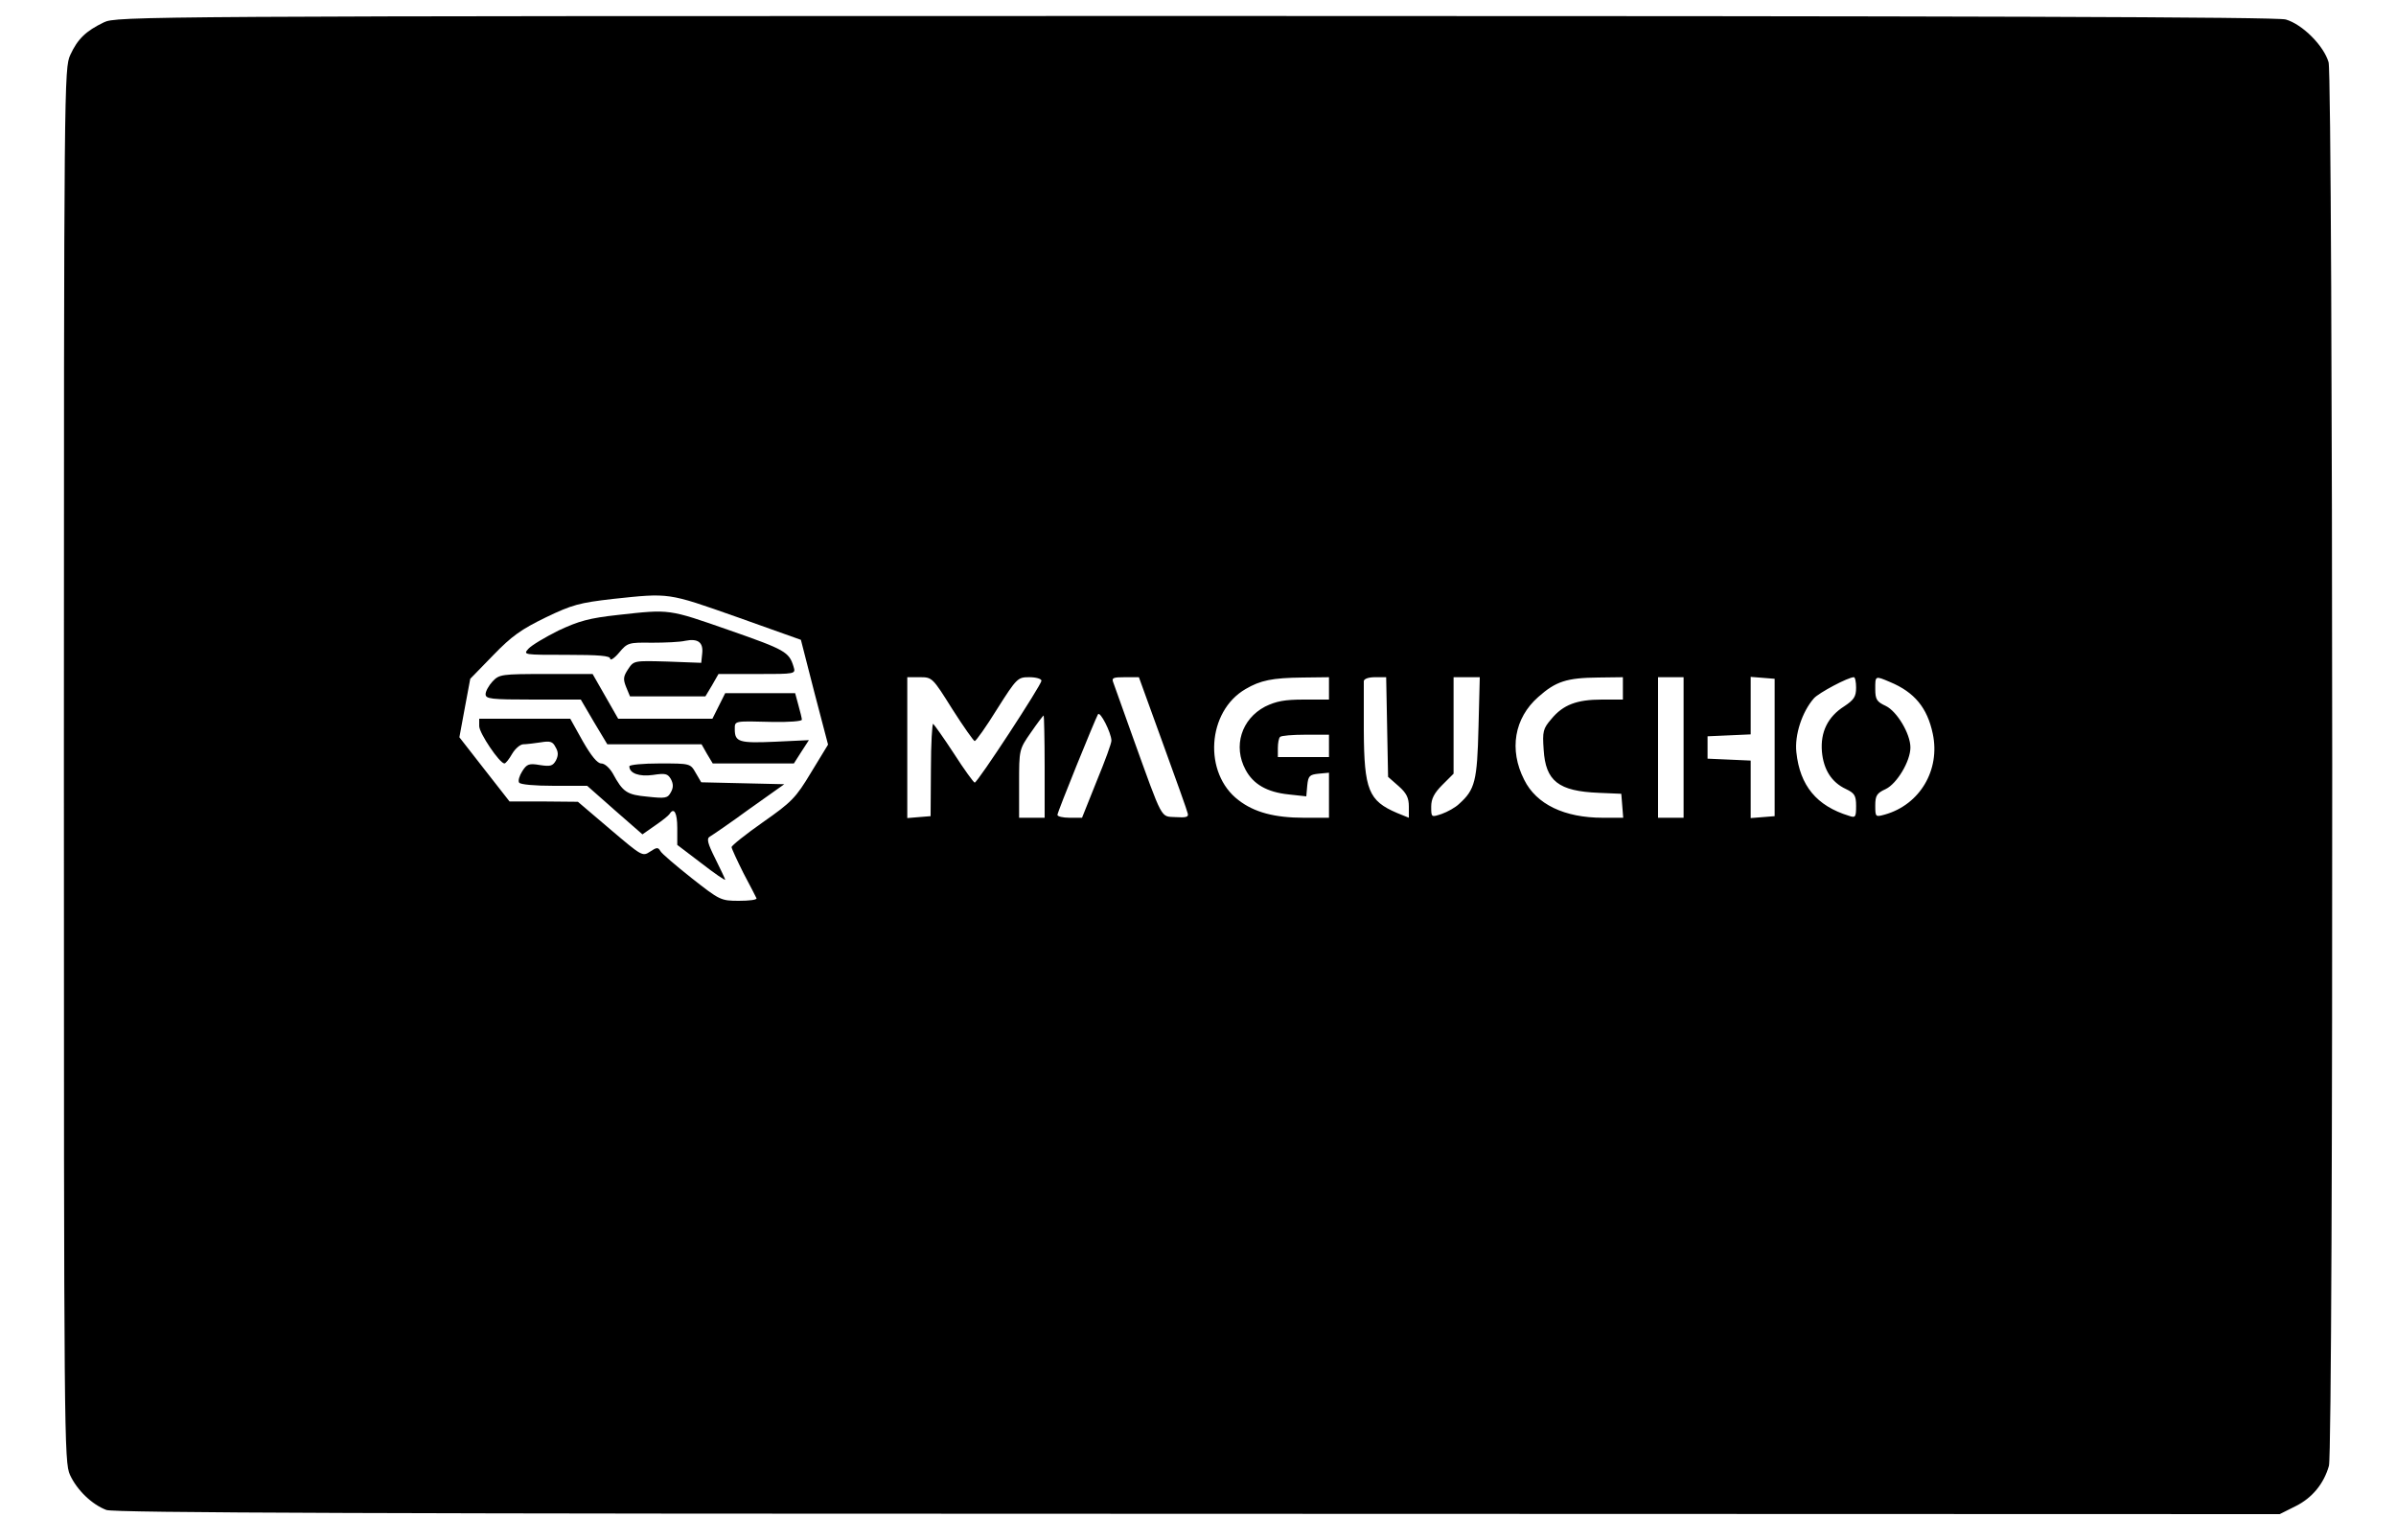 <?xml version="1.0" standalone="no"?>
<!DOCTYPE svg PUBLIC "-//W3C//DTD SVG 20010904//EN"
 "http://www.w3.org/TR/2001/REC-SVG-20010904/DTD/svg10.dtd">
<svg version="1.0" xmlns="http://www.w3.org/2000/svg"
 width="750pt" height="482pt" viewBox="0 0 750 482"
 preserveAspectRatio="xMidYMid meet">

<g transform="translate(0,482) scale(0.1,-0.1)"
fill="#000000" stroke="none">
<path d="M325 4750 c-56 -27 -82 -52 -105 -102 -19 -42 -20 -78 -20 -2223 0
-2117 1 -2181 19 -2222 22 -48 69 -93 114 -110 24 -9 852 -12 3418 -12 l3385
-1 50 25 c52 26 88 70 104 126 15 51 13 4342 -1 4394 -15 52 -82 119 -134 134
-29 8 -973 11 -3415 11 -3309 0 -3376 -1 -3415 -20z m1980 -1861 l202 -72 42
-164 43 -164 -53 -87 c-48 -80 -61 -93 -151 -156 -54 -38 -98 -73 -98 -78 0
-4 17 -41 37 -81 21 -39 39 -75 41 -79 2 -5 -23 -8 -55 -8 -57 0 -60 2 -148
71 -49 39 -94 77 -98 85 -7 12 -11 12 -32 -2 -24 -16 -26 -14 -125 70 l-101
86 -107 1 -107 0 -79 101 -78 100 17 92 17 91 72 74 c58 60 88 81 164 118 83
40 106 46 210 58 179 19 171 20 387 -56z m676 -289 c35 -55 67 -100 70 -100 4
0 36 45 70 100 62 98 65 100 101 100 21 0 38 -5 38 -11 0 -13 -200 -319 -209
-319 -3 0 -33 41 -65 91 -32 49 -62 91 -65 93 -3 2 -7 -62 -7 -142 l-1 -147
-37 -3 -36 -3 0 220 0 221 39 0 c39 0 40 -1 102 -100z m659 -107 c41 -113 77
-213 78 -220 3 -11 -6 -13 -38 -11 -48 3 -38 -16 -135 253 -29 83 -57 158 -60
168 -6 15 -1 17 36 17 l44 0 75 -207z m520 172 l0 -35 -78 0 c-61 0 -87 -5
-122 -22 -74 -39 -101 -124 -61 -198 24 -45 67 -70 135 -77 l55 -6 3 34 c3 30
7 34 36 37 l32 3 0 -70 0 -71 -78 0 c-92 0 -156 17 -205 55 -111 84 -99 278
22 348 46 27 83 35 179 36 l82 1 0 -35z m182 -121 l3 -156 33 -29 c25 -22 32
-37 32 -64 l0 -35 -37 15 c-89 38 -103 72 -104 258 0 78 0 148 0 155 1 7 15
12 35 12 l35 0 3 -156z m286 -1 c-4 -168 -11 -195 -60 -239 -12 -12 -38 -26
-55 -32 -33 -11 -33 -11 -33 23 0 24 9 42 35 68 l35 35 0 151 0 151 41 0 41 0
-4 -157z m452 122 l0 -35 -65 0 c-79 0 -122 -16 -159 -61 -26 -30 -28 -39 -24
-96 6 -98 46 -130 173 -135 l70 -3 3 -37 3 -38 -64 0 c-120 0 -208 42 -246
119 -48 94 -31 193 44 259 55 49 89 60 188 61 l77 1 0 -35z m190 -185 l0 -220
-40 0 -40 0 0 220 0 220 40 0 40 0 0 -220z m285 0 l0 -215 -37 -3 -38 -3 0 90
0 90 -67 3 -68 3 0 35 0 35 68 3 67 3 0 90 0 90 38 -3 37 -3 0 -215z m255 187
c0 -28 -7 -38 -37 -58 -52 -33 -75 -81 -70 -142 5 -56 30 -96 75 -117 27 -13
32 -20 32 -53 0 -35 -2 -38 -22 -31 -102 31 -154 95 -165 199 -6 54 18 127 55
169 15 17 107 66 125 66 4 0 7 -15 7 -33z m106 18 c77 -32 117 -81 134 -162
24 -113 -40 -222 -150 -253 -29 -8 -30 -8 -30 28 0 32 5 39 33 52 35 17 77 87
77 130 0 43 -42 113 -77 130 -28 13 -33 20 -33 53 0 42 -1 42 46 22z m-2437
-183 c1 -7 -20 -64 -46 -127 l-46 -115 -39 0 c-21 0 -38 4 -38 9 0 9 117 297
127 315 7 10 41 -57 42 -82z m-209 -82 l0 -160 -40 0 -40 0 0 107 c0 106 0
107 37 160 20 29 38 53 40 53 1 0 3 -72 3 -160z m890 65 l0 -35 -80 0 -80 0 0
28 c0 16 3 32 7 35 3 4 39 7 80 7 l73 0 0 -35z"/>
<path d="M1935 2895 c-91 -10 -123 -19 -187 -49 -42 -21 -84 -46 -94 -57 -17
-19 -15 -19 119 -19 103 0 137 -3 137 -12 0 -7 13 1 28 19 26 31 30 32 102 31
41 0 89 2 105 6 40 8 57 -5 53 -40 l-3 -29 -106 4 c-105 3 -105 3 -123 -24
-15 -23 -16 -31 -6 -56 l12 -29 118 0 118 0 21 35 20 35 121 0 c121 0 121 0
114 23 -14 46 -26 53 -201 114 -192 67 -185 66 -348 48z"/>
<path d="M1542 2687 c-12 -13 -22 -31 -22 -40 0 -15 16 -17 149 -17 l149 0 41
-70 42 -70 147 0 148 0 17 -30 18 -30 127 0 127 0 23 36 24 37 -106 -5 c-112
-5 -126 -1 -126 39 0 27 -3 26 118 23 50 -1 92 2 92 7 0 4 -5 25 -11 46 l-10
37 -109 0 -110 0 -20 -40 -20 -40 -148 0 -147 0 -40 70 -40 70 -146 0 c-139 0
-146 -1 -167 -23z"/>
<path d="M1500 2547 c0 -22 64 -117 79 -117 4 0 15 14 24 30 10 17 26 30 35
30 9 0 33 3 54 6 30 5 38 3 47 -15 9 -15 9 -26 1 -42 -10 -17 -17 -19 -50 -14
-34 6 -41 3 -55 -19 -9 -14 -14 -30 -10 -36 4 -6 48 -10 109 -10 l104 0 86
-76 87 -76 40 28 c22 15 42 31 45 36 14 22 24 3 24 -44 l0 -53 75 -57 c41 -32
75 -55 75 -52 0 2 -14 32 -31 66 -24 48 -28 63 -17 69 7 4 63 42 123 86 l110
78 -130 3 -130 3 -17 29 c-17 30 -17 30 -113 30 -52 0 -95 -4 -95 -9 0 -22 31
-33 74 -27 39 6 46 4 56 -13 8 -15 8 -27 0 -41 -10 -19 -17 -20 -73 -14 -65 6
-77 14 -109 73 -10 17 -25 31 -36 31 -12 0 -31 23 -58 70 l-39 70 -142 0 -143
0 0 -23z"/>
</g>
</svg>
